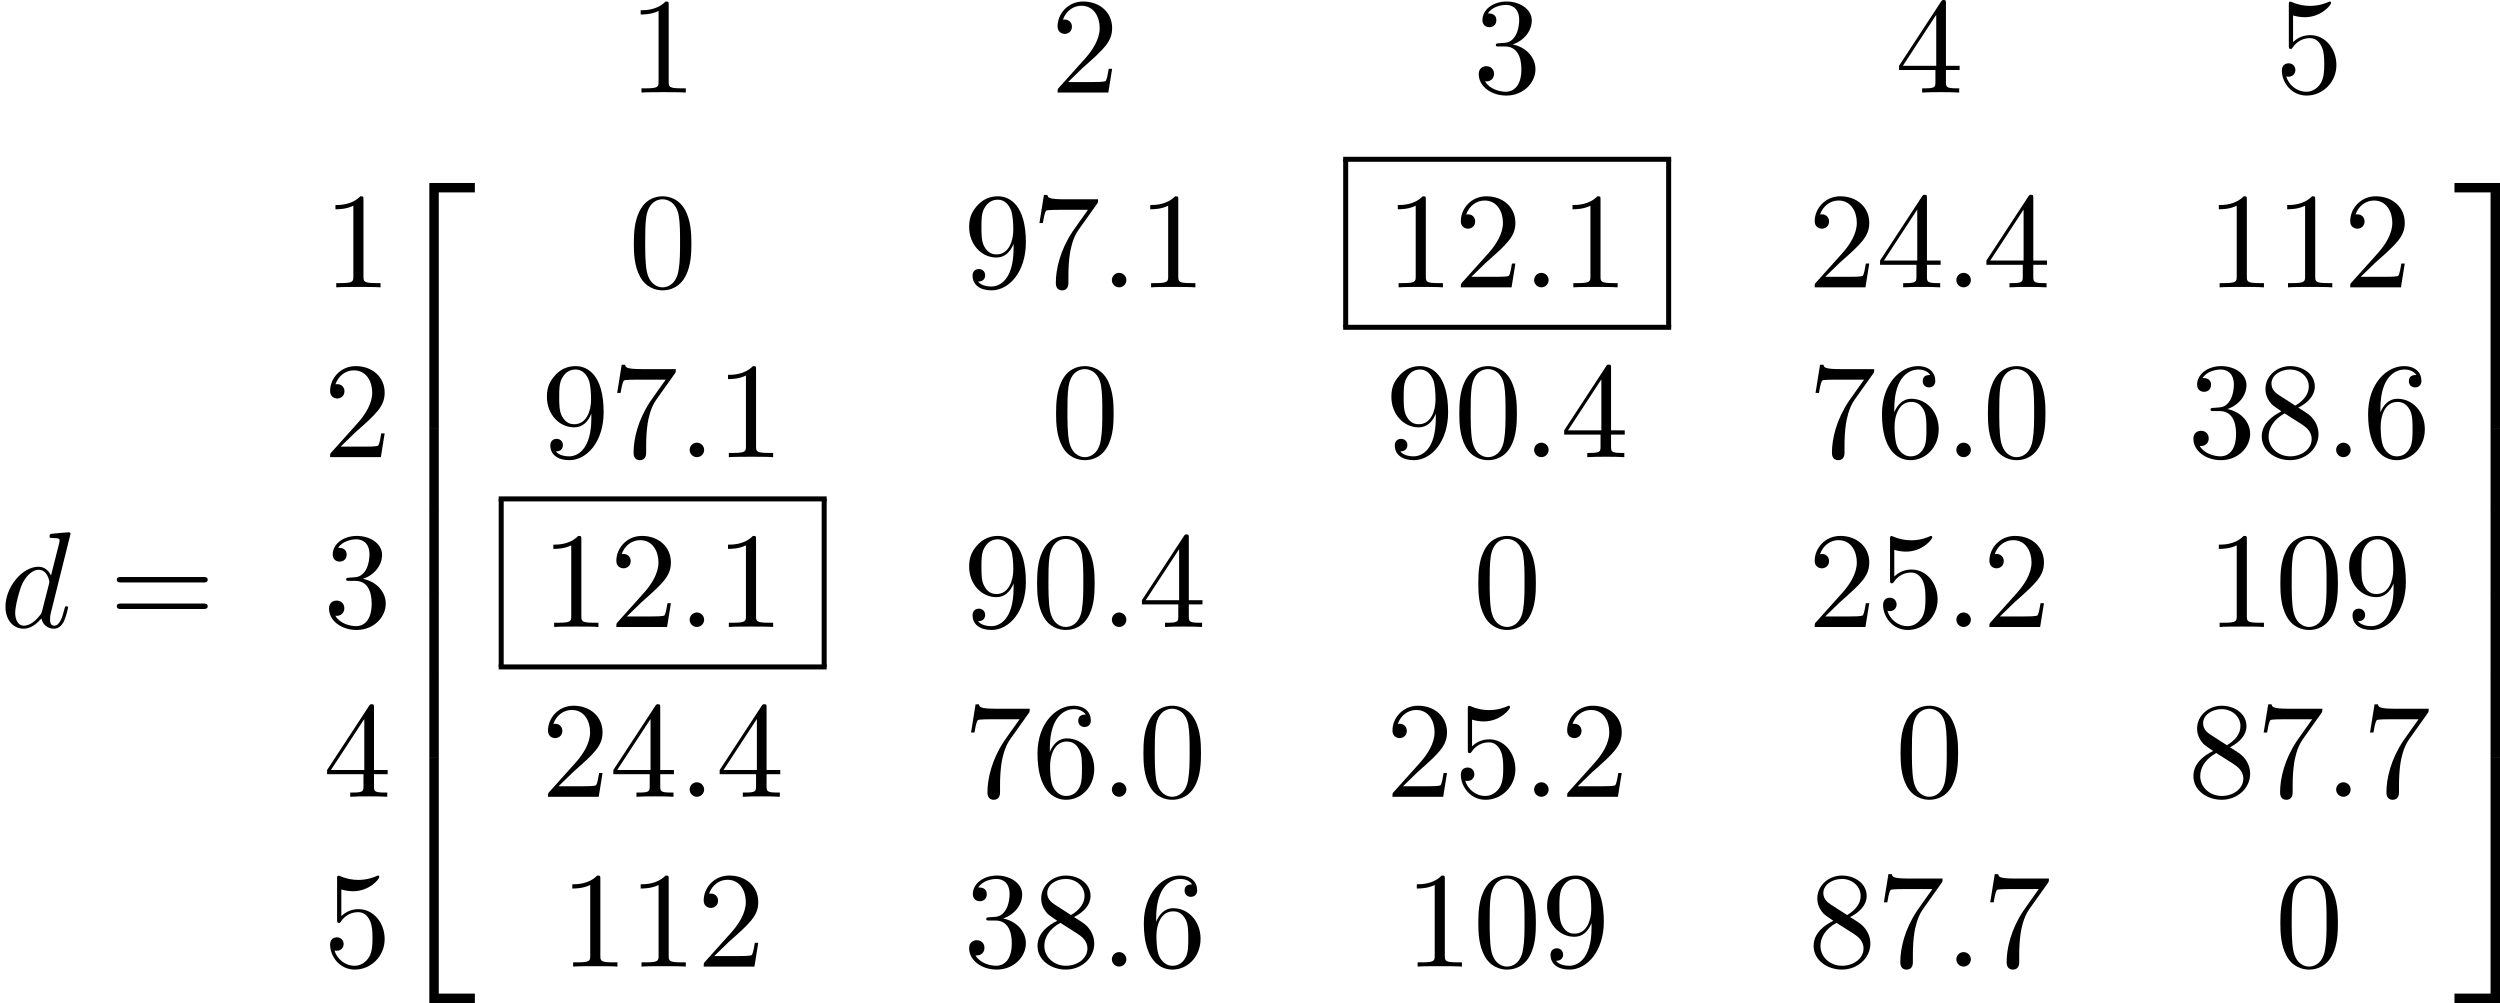 <?xml version='1.0' encoding='UTF-8'?>
<!-- This file was generated by dvisvgm 2.13.1 -->
<svg version='1.1' xmlns='http://www.w3.org/2000/svg' xmlns:xlink='http://www.w3.org/1999/xlink' width='279.264pt' height='112.045pt' viewBox='175.354 203.769 279.264 112.045'>
<defs>
<path id='g12-50' d='M3.556 19.2H4.309V.327H7.189V-.425H3.556V19.2Z'/>
<path id='g12-51' d='M2.956 19.2H3.709V-.425H.076V.327H2.956V19.2Z'/>
<path id='g12-52' d='M3.556 19.189H7.189V18.436H4.309V-.436H3.556V19.189Z'/>
<path id='g12-53' d='M2.956 18.436H.076V19.189H3.709V-.436H2.956V18.436Z'/>
<path id='g12-54' d='M3.556 6.556H4.309V-.011H3.556V6.556Z'/>
<path id='g12-55' d='M2.956 6.556H3.709V-.011H2.956V6.556Z'/>
<path id='g26-46' d='M2.095-.578C2.095-.895 1.833-1.156 1.516-1.156S.938-.895 .938-.578S1.2 0 1.516 0S2.095-.262 2.095-.578Z'/>
<path id='g26-48' d='M5.018-3.491C5.018-4.364 4.964-5.236 4.582-6.044C4.08-7.091 3.185-7.265 2.727-7.265C2.073-7.265 1.276-6.982 .829-5.967C.48-5.215 .425-4.364 .425-3.491C.425-2.673 .469-1.691 .916-.862C1.385 .022 2.182 .24 2.716 .24C3.305 .24 4.135 .011 4.615-1.025C4.964-1.778 5.018-2.629 5.018-3.491ZM2.716 0C2.291 0 1.647-.273 1.451-1.32C1.331-1.975 1.331-2.978 1.331-3.622C1.331-4.32 1.331-5.04 1.418-5.629C1.625-6.927 2.444-7.025 2.716-7.025C3.076-7.025 3.796-6.829 4.004-5.749C4.113-5.138 4.113-4.309 4.113-3.622C4.113-2.804 4.113-2.062 3.993-1.364C3.829-.327 3.207 0 2.716 0Z'/>
<path id='g26-49' d='M3.207-6.982C3.207-7.244 3.207-7.265 2.956-7.265C2.28-6.567 1.32-6.567 .971-6.567V-6.229C1.189-6.229 1.833-6.229 2.4-6.513V-.862C2.4-.469 2.367-.338 1.385-.338H1.036V0C1.418-.033 2.367-.033 2.804-.033S4.189-.033 4.571 0V-.338H4.222C3.24-.338 3.207-.458 3.207-.862V-6.982Z'/>
<path id='g26-50' d='M1.385-.84L2.542-1.964C4.244-3.469 4.898-4.058 4.898-5.149C4.898-6.393 3.916-7.265 2.585-7.265C1.353-7.265 .545-6.262 .545-5.291C.545-4.68 1.091-4.68 1.124-4.68C1.309-4.68 1.691-4.811 1.691-5.258C1.691-5.542 1.495-5.825 1.113-5.825C1.025-5.825 1.004-5.825 .971-5.815C1.222-6.524 1.811-6.927 2.444-6.927C3.436-6.927 3.905-6.044 3.905-5.149C3.905-4.276 3.36-3.415 2.76-2.738L.665-.404C.545-.284 .545-.262 .545 0H4.593L4.898-1.898H4.625C4.571-1.571 4.495-1.091 4.385-.927C4.309-.84 3.589-.84 3.349-.84H1.385Z'/>
<path id='g26-51' d='M3.164-3.84C4.058-4.135 4.691-4.898 4.691-5.76C4.691-6.655 3.731-7.265 2.684-7.265C1.582-7.265 .753-6.611 .753-5.782C.753-5.422 .993-5.215 1.309-5.215C1.647-5.215 1.865-5.455 1.865-5.771C1.865-6.316 1.353-6.316 1.189-6.316C1.527-6.851 2.247-6.993 2.64-6.993C3.087-6.993 3.687-6.753 3.687-5.771C3.687-5.64 3.665-5.007 3.382-4.527C3.055-4.004 2.684-3.971 2.411-3.96C2.324-3.949 2.062-3.927 1.985-3.927C1.898-3.916 1.822-3.905 1.822-3.796C1.822-3.676 1.898-3.676 2.084-3.676H2.564C3.458-3.676 3.862-2.935 3.862-1.865C3.862-.382 3.109-.065 2.629-.065C2.16-.065 1.342-.251 .96-.895C1.342-.84 1.68-1.08 1.68-1.495C1.68-1.887 1.385-2.105 1.069-2.105C.807-2.105 .458-1.953 .458-1.473C.458-.48 1.473 .24 2.662 .24C3.993 .24 4.985-.753 4.985-1.865C4.985-2.76 4.298-3.611 3.164-3.84Z'/>
<path id='g26-52' d='M3.207-1.8V-.851C3.207-.458 3.185-.338 2.378-.338H2.149V0C2.596-.033 3.164-.033 3.622-.033S4.658-.033 5.105 0V-.338H4.876C4.069-.338 4.047-.458 4.047-.851V-1.8H5.138V-2.138H4.047V-7.102C4.047-7.32 4.047-7.385 3.873-7.385C3.775-7.385 3.742-7.385 3.655-7.255L.305-2.138V-1.8H3.207ZM3.273-2.138H.611L3.273-6.207V-2.138Z'/>
<path id='g26-53' d='M4.898-2.193C4.898-3.491 4.004-4.582 2.825-4.582C2.302-4.582 1.833-4.407 1.44-4.025V-6.153C1.658-6.087 2.018-6.011 2.367-6.011C3.709-6.011 4.473-7.004 4.473-7.145C4.473-7.211 4.44-7.265 4.364-7.265C4.353-7.265 4.331-7.265 4.276-7.233C4.058-7.135 3.524-6.916 2.793-6.916C2.356-6.916 1.855-6.993 1.342-7.222C1.255-7.255 1.233-7.255 1.211-7.255C1.102-7.255 1.102-7.167 1.102-6.993V-3.764C1.102-3.567 1.102-3.48 1.255-3.48C1.331-3.48 1.353-3.513 1.396-3.578C1.516-3.753 1.92-4.342 2.804-4.342C3.371-4.342 3.644-3.84 3.731-3.644C3.905-3.24 3.927-2.815 3.927-2.269C3.927-1.887 3.927-1.233 3.665-.775C3.404-.349 3-.065 2.498-.065C1.702-.065 1.08-.644 .895-1.287C.927-1.276 .96-1.265 1.08-1.265C1.44-1.265 1.625-1.538 1.625-1.8S1.44-2.335 1.08-2.335C.927-2.335 .545-2.258 .545-1.756C.545-.818 1.298 .24 2.52 .24C3.785 .24 4.898-.807 4.898-2.193Z'/>
<path id='g26-54' d='M1.44-3.578V-3.84C1.44-6.6 2.793-6.993 3.349-6.993C3.611-6.993 4.069-6.927 4.309-6.556C4.145-6.556 3.709-6.556 3.709-6.065C3.709-5.727 3.971-5.564 4.211-5.564C4.385-5.564 4.713-5.662 4.713-6.087C4.713-6.742 4.233-7.265 3.327-7.265C1.931-7.265 .458-5.858 .458-3.447C.458-.535 1.724 .24 2.738 .24C3.949 .24 4.985-.785 4.985-2.225C4.985-3.611 4.015-4.658 2.804-4.658C2.062-4.658 1.658-4.102 1.44-3.578ZM2.738-.065C2.051-.065 1.724-.72 1.658-.884C1.462-1.396 1.462-2.269 1.462-2.465C1.462-3.316 1.811-4.407 2.793-4.407C2.967-4.407 3.469-4.407 3.807-3.731C4.004-3.327 4.004-2.771 4.004-2.236C4.004-1.713 4.004-1.167 3.818-.775C3.491-.12 2.989-.065 2.738-.065Z'/>
<path id='g26-55' d='M5.193-6.644C5.291-6.775 5.291-6.796 5.291-7.025H2.64C1.309-7.025 1.287-7.167 1.244-7.375H.971L.611-5.127H.884C.916-5.302 1.015-5.989 1.156-6.12C1.233-6.185 2.084-6.185 2.225-6.185H4.484C4.364-6.011 3.502-4.822 3.262-4.462C2.28-2.989 1.92-1.473 1.92-.36C1.92-.251 1.92 .24 2.422 .24S2.924-.251 2.924-.36V-.916C2.924-1.516 2.956-2.116 3.044-2.705C3.087-2.956 3.24-3.895 3.72-4.571L5.193-6.644Z'/>
<path id='g26-56' d='M1.778-4.985C1.276-5.313 1.233-5.684 1.233-5.869C1.233-6.535 1.942-6.993 2.716-6.993C3.513-6.993 4.211-6.425 4.211-5.64C4.211-5.018 3.785-4.495 3.131-4.113L1.778-4.985ZM3.371-3.949C4.156-4.353 4.691-4.92 4.691-5.64C4.691-6.644 3.72-7.265 2.727-7.265C1.636-7.265 .753-6.458 .753-5.444C.753-5.247 .775-4.756 1.233-4.244C1.353-4.113 1.756-3.84 2.029-3.655C1.396-3.338 .458-2.727 .458-1.647C.458-.491 1.571 .24 2.716 .24C3.949 .24 4.985-.665 4.985-1.833C4.985-2.225 4.865-2.716 4.451-3.175C4.244-3.404 4.069-3.513 3.371-3.949ZM2.28-3.491L3.622-2.64C3.927-2.433 4.44-2.105 4.44-1.44C4.44-.633 3.622-.065 2.727-.065C1.789-.065 1.004-.742 1.004-1.647C1.004-2.28 1.353-2.978 2.28-3.491Z'/>
<path id='g26-57' d='M4.004-3.469V-3.12C4.004-.567 2.869-.065 2.236-.065C2.051-.065 1.462-.087 1.167-.458C1.647-.458 1.735-.775 1.735-.96C1.735-1.298 1.473-1.462 1.233-1.462C1.058-1.462 .731-1.364 .731-.938C.731-.207 1.32 .24 2.247 .24C3.655 .24 4.985-1.244 4.985-3.589C4.985-6.524 3.731-7.265 2.76-7.265C2.16-7.265 1.625-7.069 1.156-6.578C.709-6.087 .458-5.629 .458-4.811C.458-3.447 1.418-2.378 2.64-2.378C3.305-2.378 3.753-2.836 4.004-3.469ZM2.651-2.629C2.476-2.629 1.975-2.629 1.636-3.316C1.44-3.72 1.44-4.265 1.44-4.8C1.44-5.389 1.44-5.902 1.669-6.305C1.964-6.851 2.378-6.993 2.76-6.993C3.262-6.993 3.622-6.622 3.807-6.131C3.938-5.782 3.982-5.095 3.982-4.593C3.982-3.687 3.611-2.629 2.651-2.629Z'/>
<path id='g26-61' d='M7.495-3.567C7.658-3.567 7.865-3.567 7.865-3.785S7.658-4.004 7.505-4.004H.971C.818-4.004 .611-4.004 .611-3.785S.818-3.567 .982-3.567H7.495ZM7.505-1.451C7.658-1.451 7.865-1.451 7.865-1.669S7.658-1.887 7.495-1.887H.982C.818-1.887 .611-1.887 .611-1.669S.818-1.451 .971-1.451H7.505Z'/>
<path id='g18-58' d='M2.095-.578C2.095-.895 1.833-1.156 1.516-1.156S.938-.895 .938-.578S1.2 0 1.516 0S2.095-.262 2.095-.578Z'/>
<path id='g18-100' d='M5.629-7.451C5.629-7.462 5.629-7.571 5.487-7.571C5.324-7.571 4.287-7.473 4.102-7.451C4.015-7.44 3.949-7.385 3.949-7.244C3.949-7.113 4.047-7.113 4.211-7.113C4.735-7.113 4.756-7.036 4.756-6.927L4.724-6.709L4.069-4.124C3.873-4.527 3.556-4.822 3.065-4.822C1.789-4.822 .436-3.218 .436-1.625C.436-.6 1.036 .12 1.887 .12C2.105 .12 2.651 .076 3.305-.698C3.393-.24 3.775 .12 4.298 .12C4.68 .12 4.931-.131 5.105-.48C5.291-.873 5.433-1.538 5.433-1.56C5.433-1.669 5.335-1.669 5.302-1.669C5.193-1.669 5.182-1.625 5.149-1.473C4.964-.764 4.767-.12 4.32-.12C4.025-.12 3.993-.404 3.993-.622C3.993-.884 4.015-.96 4.058-1.145L5.629-7.451ZM3.36-1.298C3.305-1.102 3.305-1.08 3.142-.895C2.662-.295 2.215-.12 1.909-.12C1.364-.12 1.211-.72 1.211-1.145C1.211-1.691 1.56-3.033 1.811-3.535C2.149-4.178 2.64-4.582 3.076-4.582C3.785-4.582 3.938-3.687 3.938-3.622S3.916-3.491 3.905-3.436L3.36-1.298Z'/>
</defs>
<g id='page1' transform='matrix(1.4 0 0 1.4 0 0)'>
<use x='125.253' y='195.592' xlink:href='#g18-100'/>
<use x='133.961' y='195.592' xlink:href='#g26-61'/>
<use x='155.953' y='160.574' xlink:href='#g12-50'/>
<use x='155.953' y='179.774' xlink:href='#g12-54'/>
<use x='155.953' y='186.32' xlink:href='#g12-54'/>
<use x='155.953' y='192.865' xlink:href='#g12-54'/>
<use x='155.953' y='199.411' xlink:href='#g12-54'/>
<use x='155.953' y='206.392' xlink:href='#g12-52'/>
<use x='175.401' y='152.935' xlink:href='#g26-49'/>
<use x='209.092' y='152.935' xlink:href='#g26-50'/>
<use x='242.782' y='152.935' xlink:href='#g26-51'/>
<use x='276.472' y='152.935' xlink:href='#g26-52'/>
<use x='306.776' y='152.935' xlink:href='#g26-53'/>
<use x='151.047' y='168.476' xlink:href='#g26-49'/>
<use x='175.401' y='168.476' xlink:href='#g26-48'/>
<use x='202.122' y='168.476' xlink:href='#g26-57'/>
<use x='207.577' y='168.476' xlink:href='#g26-55'/>
<use x='213.031' y='168.476' xlink:href='#g18-58'/>
<use x='216.061' y='168.476' xlink:href='#g26-49'/>
<use x='235.812' y='168.476' xlink:href='#g26-49'/>
<use x='241.267' y='168.476' xlink:href='#g26-50'/>
<use x='246.722' y='168.476' xlink:href='#g26-46'/>
<use x='249.752' y='168.476' xlink:href='#g26-49'/>
<rect x='232.425' y='158.059' height='.399' width='26.169'/>
<rect x='232.425' y='158.258' height='13.406' width='.399'/>
<rect x='258.195' y='158.258' height='13.406' width='.399'/>
<rect x='232.425' y='171.465' height='.399' width='26.169'/>
<use x='269.503' y='168.476' xlink:href='#g26-50'/>
<use x='274.957' y='168.476' xlink:href='#g26-52'/>
<use x='280.412' y='168.476' xlink:href='#g18-58'/>
<use x='283.442' y='168.476' xlink:href='#g26-52'/>
<use x='301.321' y='168.476' xlink:href='#g26-49'/>
<use x='306.776' y='168.476' xlink:href='#g26-49'/>
<use x='312.23' y='168.476' xlink:href='#g26-50'/>
<use x='151.047' y='182.026' xlink:href='#g26-50'/>
<use x='168.432' y='182.026' xlink:href='#g26-57'/>
<use x='173.886' y='182.026' xlink:href='#g26-55'/>
<use x='179.341' y='182.026' xlink:href='#g18-58'/>
<use x='182.371' y='182.026' xlink:href='#g26-49'/>
<use x='209.092' y='182.026' xlink:href='#g26-48'/>
<use x='235.812' y='182.026' xlink:href='#g26-57'/>
<use x='241.267' y='182.026' xlink:href='#g26-48'/>
<use x='246.722' y='182.026' xlink:href='#g18-58'/>
<use x='249.752' y='182.026' xlink:href='#g26-52'/>
<use x='269.503' y='182.026' xlink:href='#g26-55'/>
<use x='274.957' y='182.026' xlink:href='#g26-54'/>
<use x='280.412' y='182.026' xlink:href='#g18-58'/>
<use x='283.442' y='182.026' xlink:href='#g26-48'/>
<use x='299.806' y='182.026' xlink:href='#g26-51'/>
<use x='305.26' y='182.026' xlink:href='#g26-56'/>
<use x='310.715' y='182.026' xlink:href='#g18-58'/>
<use x='313.745' y='182.026' xlink:href='#g26-54'/>
<use x='151.047' y='195.575' xlink:href='#g26-51'/>
<use x='168.432' y='195.575' xlink:href='#g26-49'/>
<use x='173.886' y='195.575' xlink:href='#g26-50'/>
<use x='179.341' y='195.575' xlink:href='#g26-46'/>
<use x='182.371' y='195.575' xlink:href='#g26-49'/>
<rect x='165.044' y='185.157' height='.399' width='26.169'/>
<rect x='165.044' y='185.357' height='13.406' width='.399'/>
<rect x='190.814' y='185.357' height='13.406' width='.399'/>
<rect x='165.044' y='198.564' height='.399' width='26.169'/>
<use x='202.122' y='195.575' xlink:href='#g26-57'/>
<use x='207.577' y='195.575' xlink:href='#g26-48'/>
<use x='213.031' y='195.575' xlink:href='#g18-58'/>
<use x='216.061' y='195.575' xlink:href='#g26-52'/>
<use x='242.782' y='195.575' xlink:href='#g26-48'/>
<use x='269.503' y='195.575' xlink:href='#g26-50'/>
<use x='274.957' y='195.575' xlink:href='#g26-53'/>
<use x='280.412' y='195.575' xlink:href='#g18-58'/>
<use x='283.442' y='195.575' xlink:href='#g26-50'/>
<use x='301.321' y='195.575' xlink:href='#g26-49'/>
<use x='306.776' y='195.575' xlink:href='#g26-48'/>
<use x='312.23' y='195.575' xlink:href='#g26-57'/>
<use x='151.047' y='209.124' xlink:href='#g26-52'/>
<use x='168.432' y='209.124' xlink:href='#g26-50'/>
<use x='173.886' y='209.124' xlink:href='#g26-52'/>
<use x='179.341' y='209.124' xlink:href='#g18-58'/>
<use x='182.371' y='209.124' xlink:href='#g26-52'/>
<use x='202.122' y='209.124' xlink:href='#g26-55'/>
<use x='207.577' y='209.124' xlink:href='#g26-54'/>
<use x='213.031' y='209.124' xlink:href='#g18-58'/>
<use x='216.061' y='209.124' xlink:href='#g26-48'/>
<use x='235.812' y='209.124' xlink:href='#g26-50'/>
<use x='241.267' y='209.124' xlink:href='#g26-53'/>
<use x='246.722' y='209.124' xlink:href='#g18-58'/>
<use x='249.752' y='209.124' xlink:href='#g26-50'/>
<use x='276.472' y='209.124' xlink:href='#g26-48'/>
<use x='299.806' y='209.124' xlink:href='#g26-56'/>
<use x='305.26' y='209.124' xlink:href='#g26-55'/>
<use x='310.715' y='209.124' xlink:href='#g18-58'/>
<use x='313.745' y='209.124' xlink:href='#g26-55'/>
<use x='151.047' y='222.673' xlink:href='#g26-53'/>
<use x='169.947' y='222.673' xlink:href='#g26-49'/>
<use x='175.401' y='222.673' xlink:href='#g26-49'/>
<use x='180.856' y='222.673' xlink:href='#g26-50'/>
<use x='202.122' y='222.673' xlink:href='#g26-51'/>
<use x='207.577' y='222.673' xlink:href='#g26-56'/>
<use x='213.031' y='222.673' xlink:href='#g18-58'/>
<use x='216.061' y='222.673' xlink:href='#g26-54'/>
<use x='237.328' y='222.673' xlink:href='#g26-49'/>
<use x='242.782' y='222.673' xlink:href='#g26-48'/>
<use x='248.237' y='222.673' xlink:href='#g26-57'/>
<use x='269.503' y='222.673' xlink:href='#g26-56'/>
<use x='274.957' y='222.673' xlink:href='#g26-55'/>
<use x='280.412' y='222.673' xlink:href='#g18-58'/>
<use x='283.442' y='222.673' xlink:href='#g26-55'/>
<use x='306.776' y='222.673' xlink:href='#g26-48'/>
<use x='321.018' y='160.574' xlink:href='#g12-51'/>
<use x='321.018' y='179.774' xlink:href='#g12-55'/>
<use x='321.018' y='186.32' xlink:href='#g12-55'/>
<use x='321.018' y='192.865' xlink:href='#g12-55'/>
<use x='321.018' y='199.411' xlink:href='#g12-55'/>
<use x='321.018' y='206.392' xlink:href='#g12-53'/>
</g>
</svg>